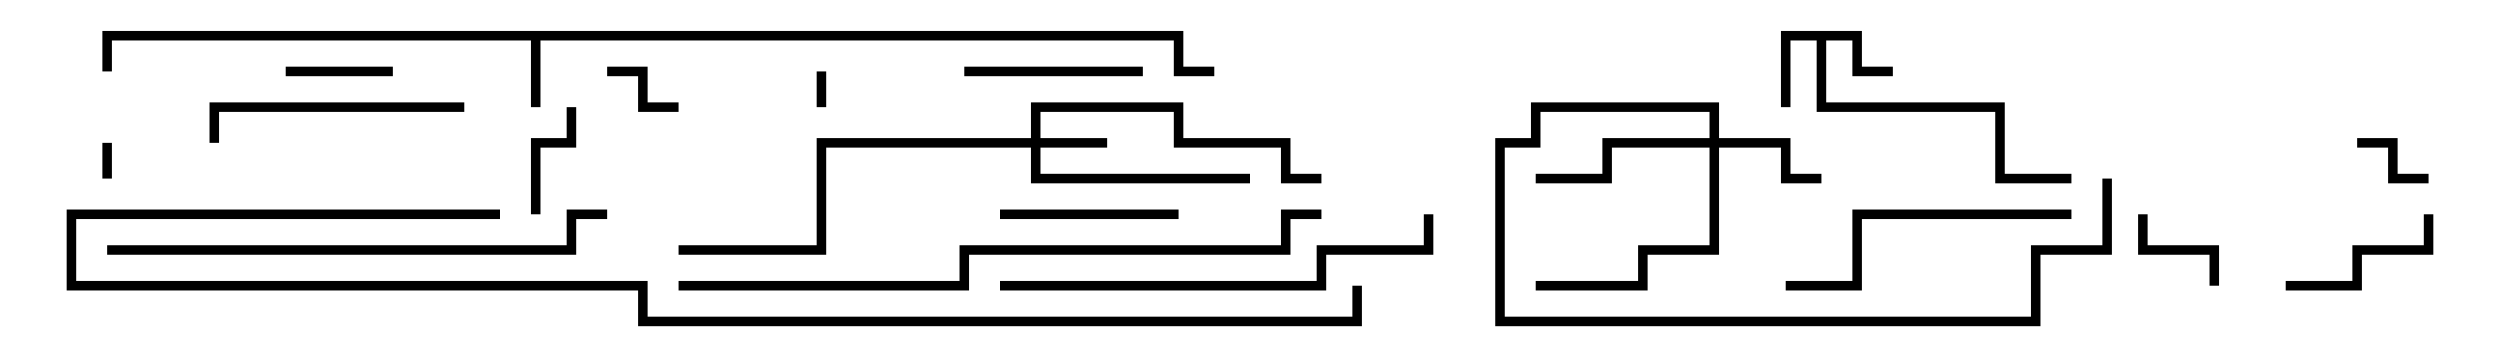 <svg version="1.1" width="105" height="15" xmlns="http://www.w3.org/2000/svg"><path d="M49.7,1.3L49.7,2.8L51,2.8L51,3.2L49.3,3.2L49.3,1.7L22.7,1.7L22.7,4.5L22.3,4.5L22.3,1.7L4.7,1.7L4.7,3L4.3,3L4.3,1.3z" stroke="none"/><path d="M78.2,1.3L78.2,2.8L79.5,2.8L79.5,3.2L77.8,3.2L77.8,1.7L76.7,1.7L76.7,4.3L84.2,4.3L84.2,7.3L87,7.3L87,7.7L83.8,7.7L83.8,4.7L76.3,4.7L76.3,1.7L75.2,1.7L75.2,4.5L74.8,4.5L74.8,1.3z" stroke="none"/><path d="M43.3,5.8L43.3,4.3L49.7,4.3L49.7,5.8L54.2,5.8L54.2,7.3L55.5,7.3L55.5,7.7L53.8,7.7L53.8,6.2L49.3,6.2L49.3,4.7L43.7,4.7L43.7,5.8L46.5,5.8L46.5,6.2L43.7,6.2L43.7,7.3L52.5,7.3L52.5,7.7L43.3,7.7L43.3,6.2L34.7,6.2L34.7,10.7L28.5,10.7L28.5,10.3L34.3,10.3L34.3,5.8z" stroke="none"/><path d="M71.8,5.8L71.8,4.7L64.7,4.7L64.7,6.2L63.2,6.2L63.2,13.3L85.3,13.3L85.3,10.3L88.3,10.3L88.3,7.5L88.7,7.5L88.7,10.7L85.7,10.7L85.7,13.7L62.8,13.7L62.8,5.8L64.3,5.8L64.3,4.3L72.2,4.3L72.2,5.8L75.2,5.8L75.2,7.3L76.5,7.3L76.5,7.7L74.8,7.7L74.8,6.2L72.2,6.2L72.2,10.7L69.2,10.7L69.2,12.2L64.5,12.2L64.5,11.8L68.8,11.8L68.8,10.3L71.8,10.3L71.8,6.2L67.7,6.2L67.7,7.7L64.5,7.7L64.5,7.3L67.3,7.3L67.3,5.8z" stroke="none"/><path d="M34.3,3L34.7,3L34.7,4.5L34.3,4.5z" stroke="none"/><path d="M4.3,6L4.7,6L4.7,7.5L4.3,7.5z" stroke="none"/><path d="M99,6.2L99,5.8L100.7,5.8L100.7,7.3L102,7.3L102,7.7L100.3,7.7L100.3,6.2z" stroke="none"/><path d="M25.5,3.2L25.5,2.8L27.2,2.8L27.2,4.3L28.5,4.3L28.5,4.7L26.8,4.7L26.8,3.2z" stroke="none"/><path d="M93.2,12L92.8,12L92.8,10.7L89.8,10.7L89.8,9L90.2,9L90.2,10.3L93.2,10.3z" stroke="none"/><path d="M16.5,2.8L16.5,3.2L12,3.2L12,2.8z" stroke="none"/><path d="M22.7,9L22.3,9L22.3,5.8L23.8,5.8L23.8,4.5L24.2,4.5L24.2,6.2L22.7,6.2z" stroke="none"/><path d="M101.8,9L102.2,9L102.2,10.7L99.2,10.7L99.2,12.2L96,12.2L96,11.8L98.8,11.8L98.8,10.3L101.8,10.3z" stroke="none"/><path d="M48,2.8L48,3.2L40.5,3.2L40.5,2.8z" stroke="none"/><path d="M42,9.2L42,8.8L49.5,8.8L49.5,9.2z" stroke="none"/><path d="M19.5,4.3L19.5,4.7L9.2,4.7L9.2,6L8.8,6L8.8,4.3z" stroke="none"/><path d="M87,8.8L87,9.2L78.2,9.2L78.2,12.2L75,12.2L75,11.8L77.8,11.8L77.8,8.8z" stroke="none"/><path d="M42,12.2L42,11.8L55.3,11.8L55.3,10.3L59.8,10.3L59.8,9L60.2,9L60.2,10.7L55.7,10.7L55.7,12.2z" stroke="none"/><path d="M4.5,10.7L4.5,10.3L23.8,10.3L23.8,8.8L25.5,8.8L25.5,9.2L24.2,9.2L24.2,10.7z" stroke="none"/><path d="M28.5,12.2L28.5,11.8L40.3,11.8L40.3,10.3L53.8,10.3L53.8,8.8L55.5,8.8L55.5,9.2L54.2,9.2L54.2,10.7L40.7,10.7L40.7,12.2z" stroke="none"/><path d="M21,8.8L21,9.2L3.2,9.2L3.2,11.8L27.2,11.8L27.2,13.3L56.8,13.3L56.8,12L57.2,12L57.2,13.7L26.8,13.7L26.8,12.2L2.8,12.2L2.8,8.8z" stroke="none"/></svg>